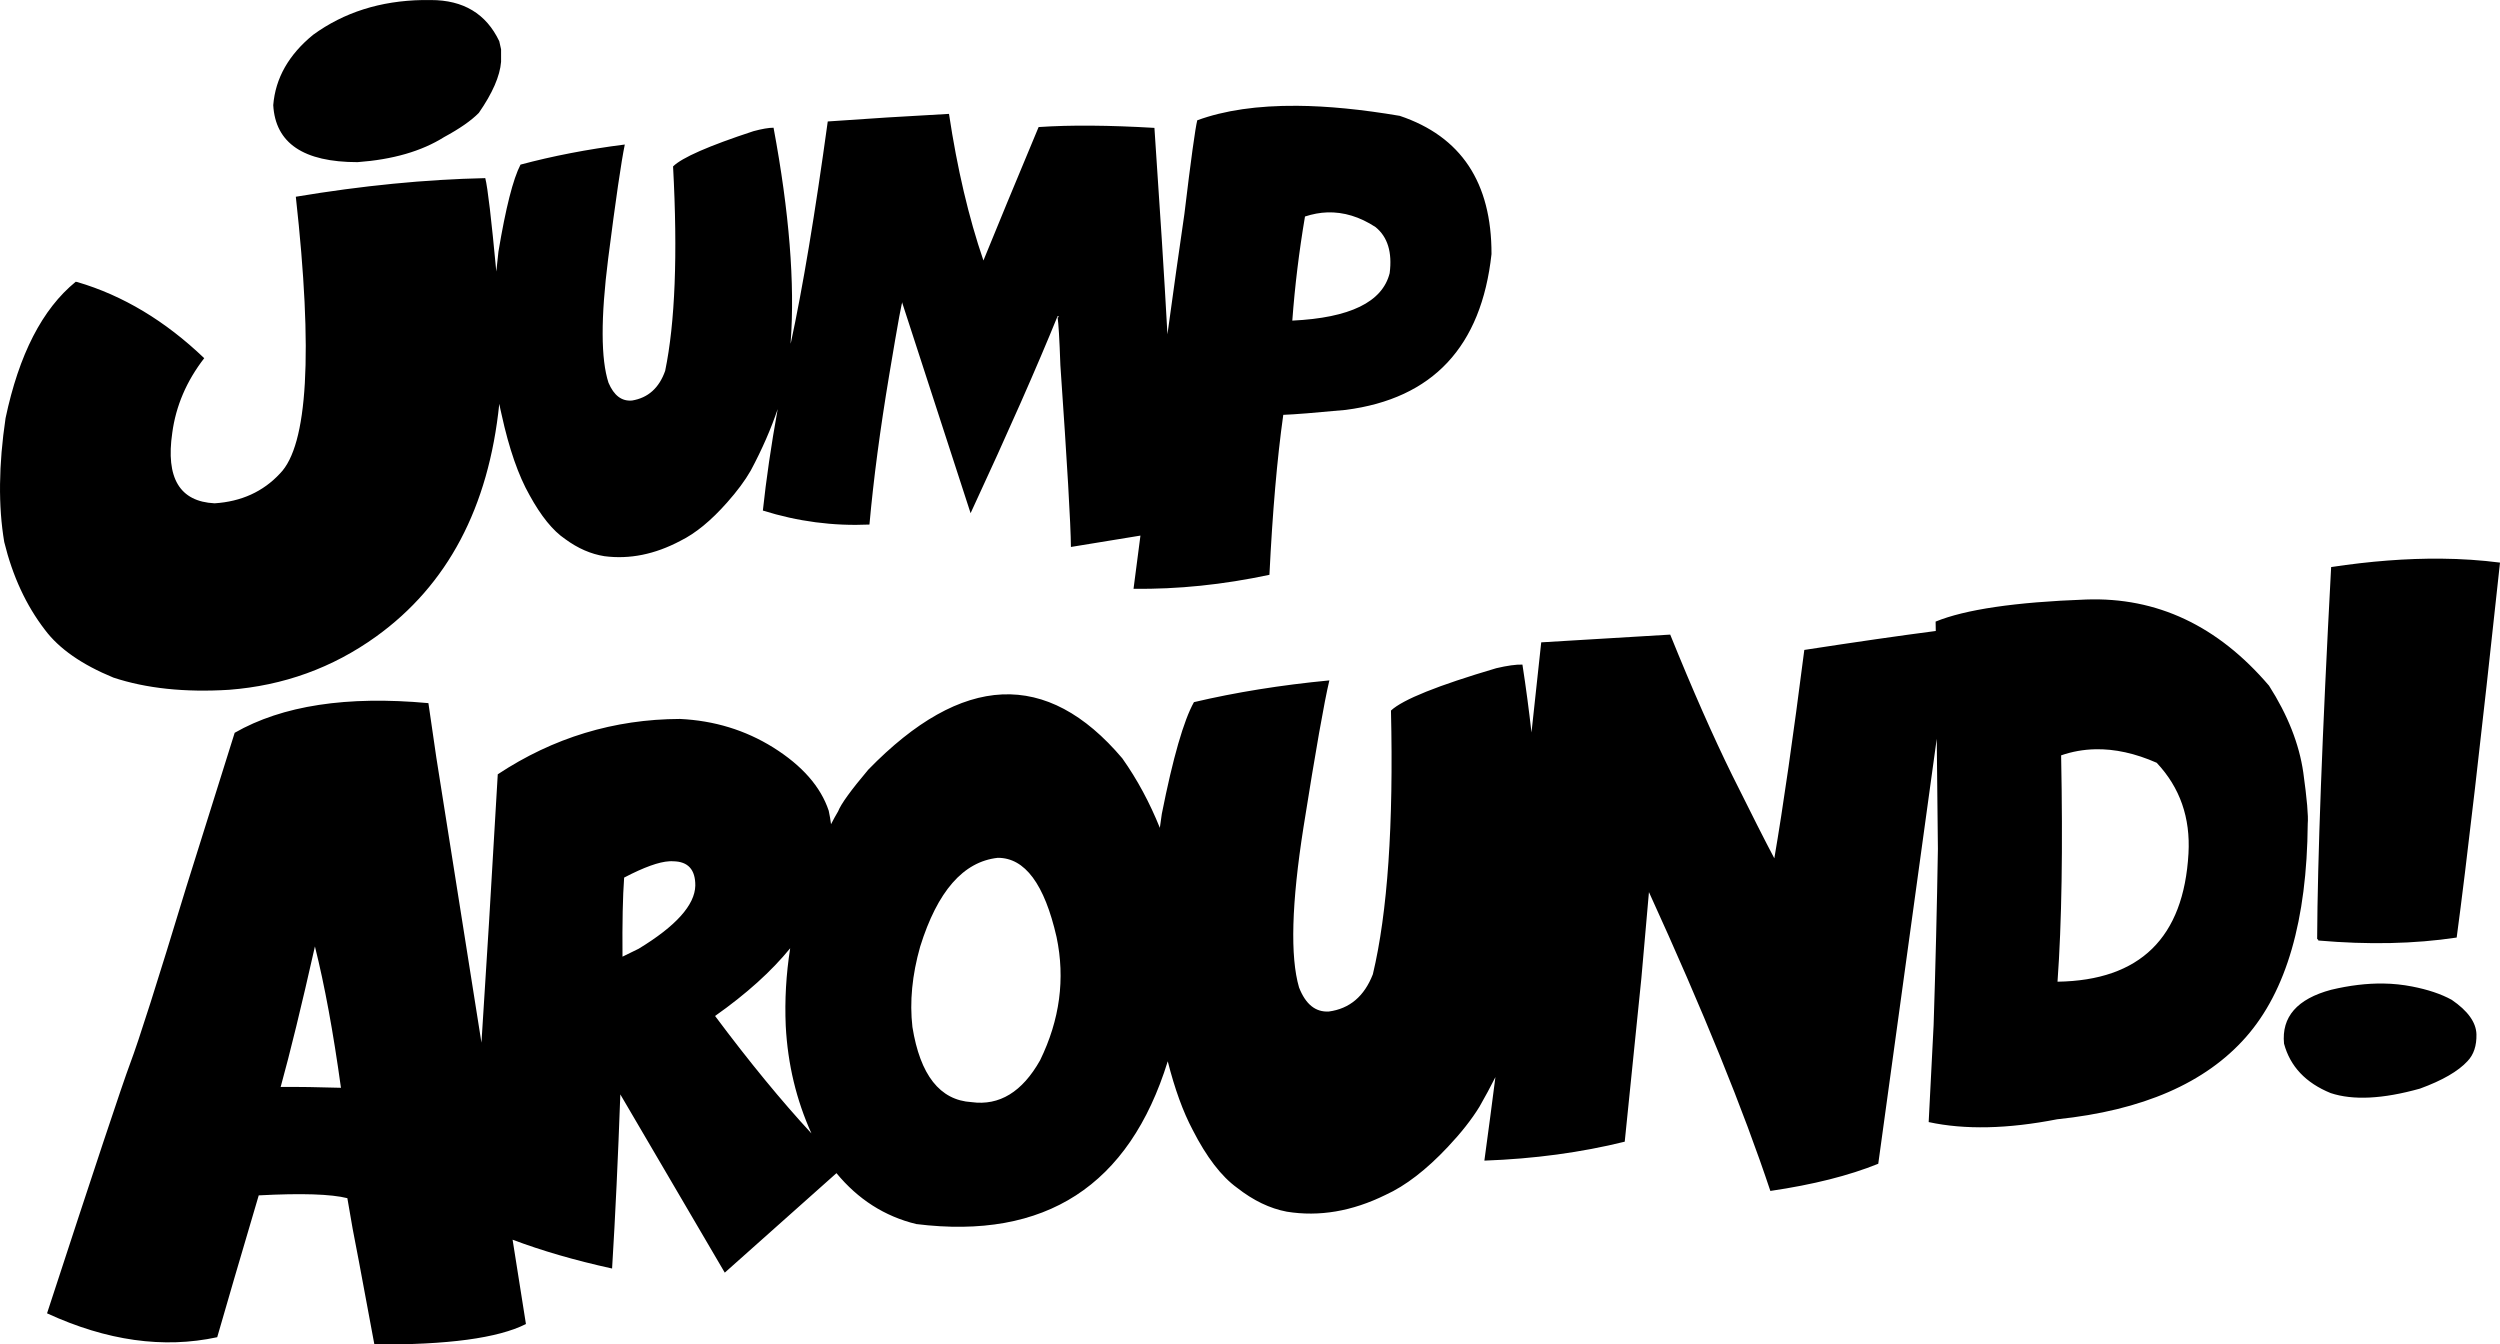 <?xml version="1.0" encoding="UTF-8" standalone="no"?>
<!-- Created with Inkscape (http://www.inkscape.org/) -->

<svg
   xmlns:dc="http://purl.org/dc/elements/1.1/"
   xmlns:cc="http://creativecommons.org/ns#"
   xmlns:rdf="http://www.w3.org/1999/02/22-rdf-syntax-ns#"
   xmlns:svg="http://www.w3.org/2000/svg"
   xmlns="http://www.w3.org/2000/svg"
   xmlns:sodipodi="http://sodipodi.sourceforge.net/DTD/sodipodi-0.dtd"
   xmlns:inkscape="http://www.inkscape.org/namespaces/inkscape"
   width="474.24"
   height="255.044"
   id="svg6512"
   version="1.1"
   inkscape:version="0.48.1 r9760"
   sodipodi:docname="New document 40">
  <defs
     id="defs6514" />
  <sodipodi:namedview
     id="base"
     pagecolor="#ffffff"
     bordercolor="#666666"
     borderopacity="1.0"
     inkscape:pageopacity="0.0"
     inkscape:pageshadow="2"
     inkscape:zoom="0.35"
     inkscape:cx="237.12018"
     inkscape:cy="127.52183"
     inkscape:document-units="px"
     inkscape:current-layer="layer1"
     showgrid="false"
     fit-margin-top="0"
     fit-margin-left="0"
     fit-margin-right="0"
     fit-margin-bottom="0"
     inkscape:window-width="1440"
     inkscape:window-height="832"
     inkscape:window-x="0"
     inkscape:window-y="24"
     inkscape:window-maximized="1" />
  <g
     inkscape:label="Layer 1"
     inkscape:groupmode="layer"
     id="layer1"
     transform="translate(-137.88,-404.84)">
    <path
       inkscape:connector-curvature="0"
       style="font-size:39.55px;font-style:normal;font-variant:normal;font-weight:normal;font-stretch:normal;text-indent:0;text-align:center;text-decoration:none;line-height:125%;letter-spacing:0px;word-spacing:0px;text-transform:none;direction:ltr;block-progression:tb;writing-mode:lr-tb;text-anchor:middle;color:#000000;fill:#000000;fill-opacity:1;fill-rule:nonzero;stroke:none;stroke-width:2;marker:none;visibility:visible;font-family:Comix Loud;-inkscape-font-specification:Comix Loud"
       d="m 218.026,404.848 c -7.987,0.146 -14.903,2.337 -20.75,6.594 -4.623,3.775 -7.152,8.229 -7.562,13.344 0.41,7.221 5.743,10.812 16,10.812 6.675,-0.492 12.139,-2.069 16.406,-4.75 2.927,-1.586 5.144,-3.117 6.594,-4.594 2.599,-3.747 4,-6.979 4.219,-9.688 l 0,-2.375 -0.344,-1.531 c -2.489,-5.224 -6.814,-7.812 -12.969,-7.812 -0.542,-0.01 -1.061,-0.01 -1.594,0 z m 165.875,20.062 c -7.459,-0.054 -13.757,0.858 -18.906,2.75 -0.374,1.501 -1.2,7.414 -2.437,17.75 -1.007,6.797 -2.077,14.595 -3.219,22.844 -0.603,-11.028 -1.44,-24.044 -2.469,-39.156 -8.561,-0.502 -15.881,-0.571 -21.969,-0.156 -4.428,10.602 -7.926,19.052 -10.469,25.313 -2.802,-8.181 -4.975,-17.453 -6.531,-27.813 -8.042,0.432 -15.702,0.919 -23,1.438 -2.409,17.527 -4.741,31.564 -7.031,42.156 0,-0.114 0,-0.231 0,-0.344 0.813,-11.052 -0.258,-24.592 -3.25,-40.625 -0.934,10e-5 -2.204,0.224 -3.812,0.656 -8.475,2.785 -13.555,5.01 -15.25,6.688 0.899,16.724 0.385,29.667 -1.5,38.781 -1.159,3.269 -3.255,5.123 -6.281,5.625 -1.954,0.173 -3.431,-0.936 -4.469,-3.375 -1.453,-4.462 -1.481,-12.307 -0.063,-23.531 1.435,-11.242 2.499,-18.474 3.156,-21.656 -7.108,0.899 -13.711,2.187 -19.781,3.812 -1.418,2.733 -2.804,8.216 -4.187,16.5 -0.157,1.38 -0.281,2.555 -0.406,3.781 -0.937,-9.94 -1.626,-15.888 -2.094,-17.719 -11.352,0.246 -23.328,1.425 -35.938,3.531 3.283,29.624 2.279,47.139 -3,52.5 -3.2,3.447 -7.346,5.328 -12.406,5.656 -6.62,-0.328 -9.29,-4.786 -8.031,-13.375 0.684,-5.088 2.698,-9.807 6.062,-14.156 -7.413,-7.085 -15.418,-11.893 -24.062,-14.438 l -0.313,-0.062 c -6.346,5.17 -10.769,13.812 -13.312,25.875 -1.313,8.863 -1.399,16.689 -0.25,23.5 1.586,6.483 4.163,12.033 7.719,16.656 2.681,3.583 7.01,6.601 13,9.063 6.21,2.051 13.513,2.832 21.938,2.312 10.312,-0.793 19.614,-4.158 27.875,-10.094 13.566,-9.764 21.355,-24.493 23.375,-44.156 0.141,0.69 0.273,1.371 0.438,2.031 1.418,6.503 3.203,11.611 5.312,15.312 2.162,3.943 4.398,6.721 6.75,8.312 2.421,1.781 4.912,2.852 7.438,3.25 4.773,0.623 9.581,-0.347 14.406,-2.906 2.888,-1.418 5.831,-3.84 8.875,-7.281 1.885,-2.127 3.379,-4.129 4.469,-6.031 2.199,-4.105 3.88,-8.006 5.125,-11.688 -1.253,6.951 -2.189,13.409 -2.812,19.25 6.607,2.075 13.335,2.968 20.219,2.656 0.778,-8.682 2.038,-18.136 3.75,-28.375 1.712,-10.239 2.535,-14.77 2.5,-13.594 l 12.937,39.812 c 7.195,-15.514 12.678,-27.966 16.5,-37.375 l 0.219,0.031 c 0,0.156 -0.08,0.223 -0.219,0.188 0.173,1.055 0.358,4.096 0.531,9.094 1.297,18.713 1.965,30.197 2,34.469 l 13.188,-2.156 c -0.436,3.367 -0.862,6.57 -1.312,10.094 8.374,0.101 16.979,-0.776 25.781,-2.656 0.58,-11.873 1.45,-21.991 2.625,-30.344 2.039,-0.072 5.994,-0.386 11.844,-0.938 16.527,-2.138 25.738,-11.995 27.656,-29.562 0.024,-13.581 -5.77,-22.315 -17.406,-26.219 -7.199,-1.22 -13.699,-1.864 -19.5,-1.906 z m 5.781,20.219 c 3.092,-0.096 6.15,0.837 9.125,2.781 2.305,1.867 3.2,4.788 2.687,8.75 -1.376,5.488 -7.547,8.478 -18.469,9 0.483,-6.564 1.288,-13.136 2.406,-19.75 1.43,-0.465 2.844,-0.738 4.25,-0.781 z m 211.25,65.687 c -6.488,-0.061 -13.455,0.476 -20.844,1.594 -1.707,31.896 -2.577,55.419 -2.656,70.562 0.155,0.05 0.219,0.125 0.219,0.281 9.461,0.824 18.204,0.647 26.25,-0.563 1.879,-13.993 4.63,-37.698 8.219,-71.125 -3.568,-0.461 -7.295,-0.714 -11.187,-0.75 z m -67.344,7.75 c -13.438,0.487 -22.936,1.897 -28.531,4.188 l 0.031,1.781 c -6.844,0.89 -15.105,2.082 -24.938,3.594 -2.112,16.514 -4.002,29.694 -5.688,39.531 -1.672,-3.138 -4.321,-8.382 -7.969,-15.719 -3.624,-7.359 -7.557,-16.277 -11.781,-26.719 l -24.469,1.469 c -0.673,6.207 -1.286,11.825 -1.844,17.094 -0.476,-4.155 -1.026,-8.419 -1.719,-12.875 -1.207,-0.036 -2.873,0.192 -4.969,0.688 -11.062,3.266 -17.712,5.93 -19.969,8.031 0.506,21.649 -0.643,38.326 -3.437,50.031 -1.626,4.179 -4.412,6.533 -8.344,7.062 -2.532,0.147 -4.411,-1.37 -5.656,-4.562 -1.702,-5.824 -1.43,-15.956 0.844,-30.406 2.296,-14.472 3.932,-23.757 4.906,-27.844 -9.222,0.883 -17.778,2.262 -25.688,4.125 -1.94,3.476 -3.981,10.536 -6.094,21.188 -0.141,0.973 -0.248,1.743 -0.375,2.656 -1.916,-4.753 -4.269,-9.155 -7.125,-13.188 -14.298,-16.878 -30.36,-16.162 -48.188,2.156 -3.272,3.883 -5.184,6.513 -5.719,7.906 -0.448,0.733 -0.889,1.567 -1.344,2.437 -0.107,-0.853 -0.251,-1.704 -0.438,-2.562 -1.518,-4.543 -5.021,-8.544 -10.531,-12 -5.292,-3.293 -11.187,-5.097 -17.688,-5.406 -12.507,0.045 -24.038,3.549 -34.562,10.5 -1.183,20.627 -2.205,37.318 -3.094,50.906 l -8.562,-54.094 -1.5,-10.312 c -15.465,-1.424 -27.707,0.449 -36.75,5.625 l -9.188,29.281 c -5.481,18.04 -9.025,29.176 -10.625,33.406 -1.572,4.204 -6.826,20.017 -15.781,47.438 11.343,5.223 22.102,6.73 32.281,4.531 1.646,-5.728 4.261,-14.697 7.875,-26.906 8.135,-0.434 13.756,-0.243 16.812,0.531 l 1,5.781 c 0.262,1.235 1.643,8.565 4.125,21.969 13.898,0.095 23.463,-1.201 28.75,-3.875 l -2.531,-16 c 5.462,2.062 11.748,3.906 18.875,5.469 0.621,-10.116 1.133,-21.142 1.563,-33.031 l 19.812,33.813 21.188,-18.875 c 4.091,4.965 9.127,8.188 15.125,9.656 24.5,3.044 40.402,-7.26 47.719,-30.875 1.322,5.227 2.896,9.565 4.719,13 2.639,5.181 5.46,8.851 8.438,11 3.059,2.397 6.19,3.918 9.437,4.531 6.145,0.992 12.382,-0.069 18.719,-3.187 3.788,-1.72 7.744,-4.766 11.812,-9.094 2.52,-2.675 4.517,-5.209 6,-7.625 1.099,-1.91 2.099,-3.783 3.031,-5.625 -0.626,4.909 -1.311,10.104 -2.094,15.844 9.451,-0.34 18.33,-1.541 26.625,-3.594 l 3.156,-31 1.438,-16.344 c 10.279,22.505 17.947,41.41 23.031,56.688 8.09,-1.186 14.919,-2.909 20.469,-5.156 l 11.094,-80.625 0.219,20.906 c -0.18,11.069 -0.45,22.209 -0.812,33.406 l -0.938,18.406 c 6.846,1.483 14.968,1.308 24.375,-0.531 16.204,-1.678 28.143,-6.878 35.813,-15.594 7.67,-8.716 11.566,-22.195 11.719,-40.469 0.134,-1.45 -0.147,-4.686 -0.844,-9.719 -0.776,-5.393 -2.934,-10.879 -6.5,-16.469 -9.7,-11.369 -21.281,-16.83 -34.719,-16.344 z m 1.75,28.406 c 3.703,-0.085 7.6,0.775 11.656,2.562 4.421,4.698 6.417,10.43 6.031,17.219 -0.91,15.969 -9.176,24.072 -24.844,24.312 0.806,-11.072 1.027,-25.387 0.687,-42.937 2.094,-0.725 4.247,-1.105 6.469,-1.156 z m -208.188,20.594 c 5.146,-0.023 8.866,4.984 11.156,15.031 1.661,7.903 0.62,15.703 -3.125,23.375 -3.382,6.005 -7.72,8.657 -13,7.938 -6.007,-0.361 -9.751,-5.122 -11.219,-14.25 -0.548,-4.782 -0.06,-9.86 1.469,-15.25 3.272,-10.505 8.186,-16.125 14.719,-16.844 z m -62.312,0.656 c 0.275,-0.014 0.513,-0.024 0.75,0 2.818,0.041 4.213,1.583 4.188,4.625 -0.089,3.666 -3.662,7.665 -10.75,11.969 l -3.062,1.5 c -0.051,-6.422 0.048,-11.428 0.312,-15 3.78,-1.98 6.638,-2.993 8.562,-3.094 z m -67.219,16.156 c 1.848,7.361 3.485,16.302 4.938,26.812 -4.221,-0.128 -8.03,-0.188 -11.438,-0.156 1.776,-6.433 3.948,-15.313 6.5,-26.656 z m 90.156,0.344 c -0.782,4.953 -1.054,9.861 -0.844,14.719 0.378,7.283 2.015,14.07 4.875,20.406 -5.648,-6.116 -11.752,-13.527 -18.281,-22.281 5.949,-4.191 10.691,-8.475 14.25,-12.844 z m 302.219,6.688 c -3.129,-0.041 -6.427,0.356 -9.906,1.188 -6.451,1.728 -9.432,5.147 -8.938,10.219 1.166,4.331 4.115,7.442 8.844,9.375 4.231,1.404 9.875,1.134 16.938,-0.844 4.253,-1.548 7.273,-3.304 9.031,-5.219 1.179,-1.24 1.734,-2.922 1.688,-5.094 -0.066,-2.262 -1.641,-4.448 -4.688,-6.531 -2.024,-1.113 -4.529,-1.948 -7.531,-2.531 -1.752,-0.339 -3.56,-0.538 -5.438,-0.562 z"
       id="path5627" />
  </g>
</svg>
